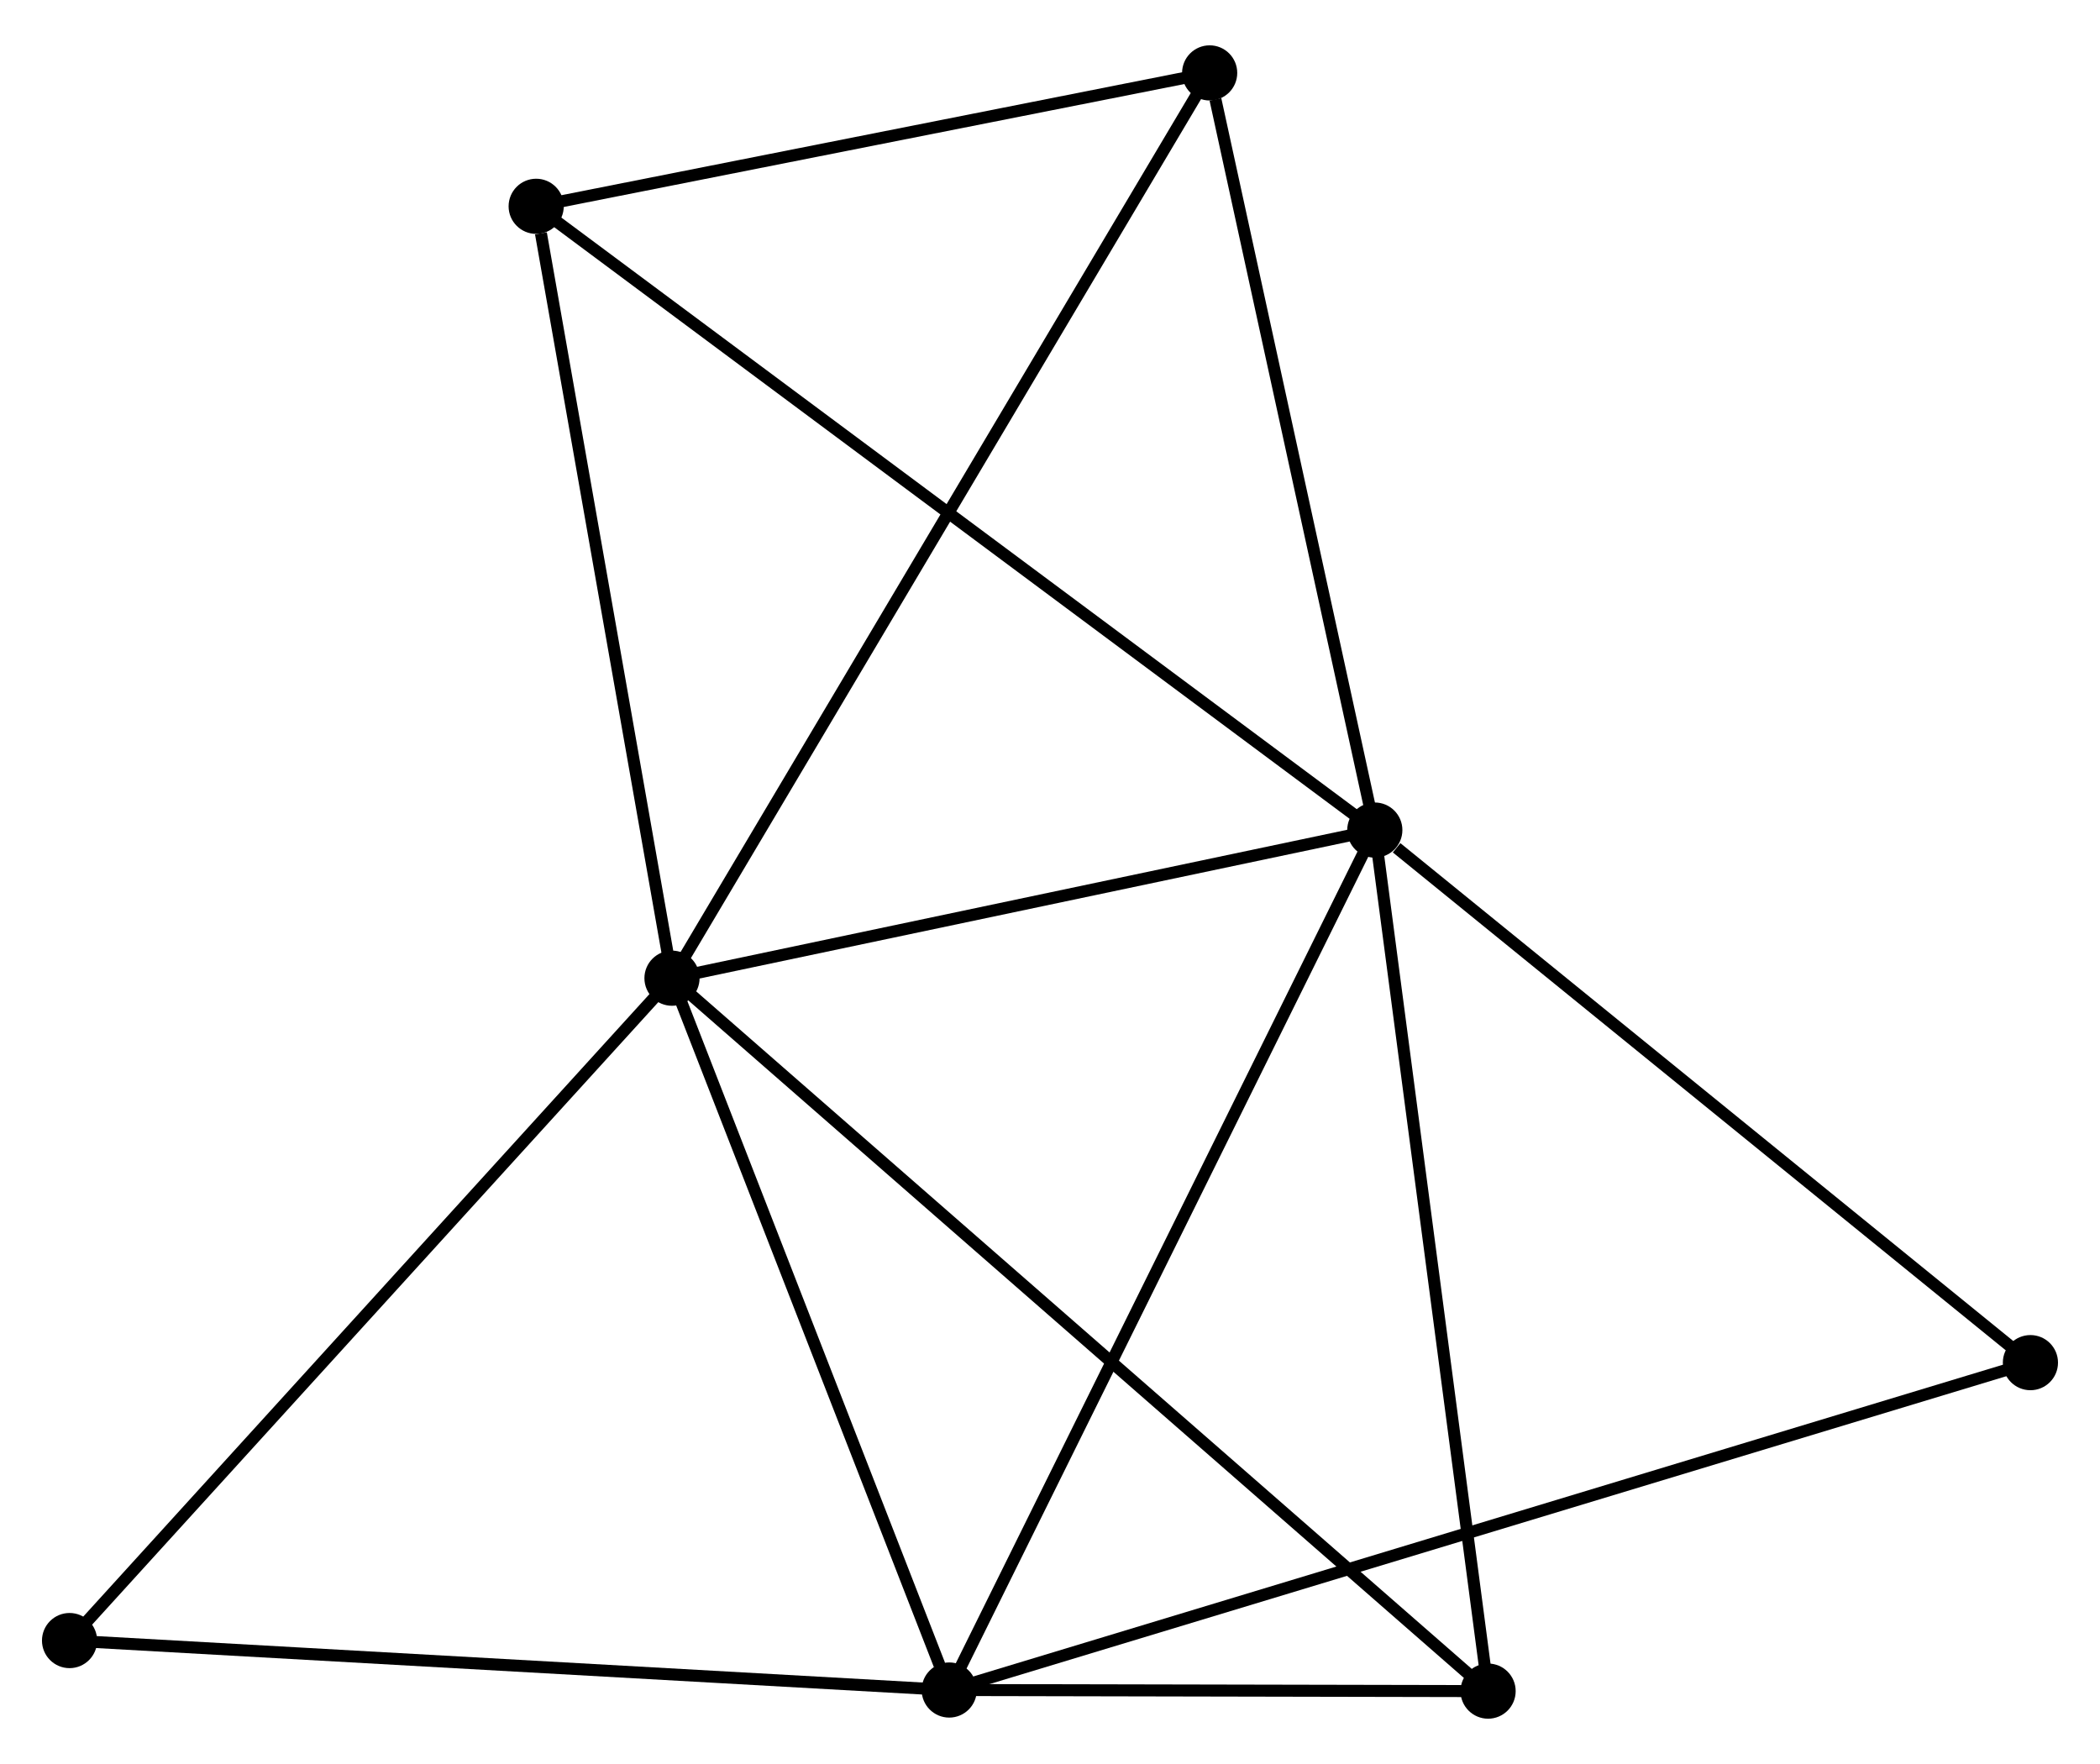 <?xml version="1.0" encoding="UTF-8" standalone="no"?>
<!DOCTYPE svg PUBLIC "-//W3C//DTD SVG 1.1//EN"
 "http://www.w3.org/Graphics/SVG/1.1/DTD/svg11.dtd">
<!-- Generated by graphviz version 2.36.0 (20140111.2315)
 -->
<!-- Title: %3 Pages: 1 -->
<svg width="175pt" height="147pt"
 viewBox="0.00 0.00 175.12 146.54" xmlns="http://www.w3.org/2000/svg" xmlns:xlink="http://www.w3.org/1999/xlink">
<g id="graph0" class="graph" transform="scale(1 1) rotate(0) translate(4 142.543)">
<title>%3</title>
<!-- 0 -->
<g id="node1" class="node"><title>0</title>
<ellipse fill="black" stroke="black" cx="52.038" cy="-61.251" rx="1.8" ry="1.8"/>
</g>
<!-- 1 -->
<g id="node2" class="node"><title>1</title>
<ellipse fill="black" stroke="black" cx="110.646" cy="-73.603" rx="1.8" ry="1.8"/>
</g>
<!-- 0&#45;&#45;1 -->
<g id="edge1" class="edge"><title>0&#45;&#45;1</title>
<path fill="none" stroke="black" d="M53.988,-61.662C62.886,-63.538 99.591,-71.273 108.628,-73.177"/>
</g>
<!-- 2 -->
<g id="node3" class="node"><title>2</title>
<ellipse fill="black" stroke="black" cx="75.156" cy="-1.892" rx="1.8" ry="1.8"/>
</g>
<!-- 0&#45;&#45;2 -->
<g id="edge2" class="edge"><title>0&#45;&#45;2</title>
<path fill="none" stroke="black" d="M52.705,-59.539C56.022,-51.023 70.724,-13.274 74.347,-3.97"/>
</g>
<!-- 3 -->
<g id="node4" class="node"><title>3</title>
<ellipse fill="black" stroke="black" cx="40.712" cy="-125.619" rx="1.8" ry="1.8"/>
</g>
<!-- 0&#45;&#45;3 -->
<g id="edge3" class="edge"><title>0&#45;&#45;3</title>
<path fill="none" stroke="black" d="M51.712,-63.108C50.087,-72.343 42.883,-113.277 41.108,-123.366"/>
</g>
<!-- 4 -->
<g id="node5" class="node"><title>4</title>
<ellipse fill="black" stroke="black" cx="120.093" cy="-1.8" rx="1.8" ry="1.8"/>
</g>
<!-- 0&#45;&#45;4 -->
<g id="edge4" class="edge"><title>0&#45;&#45;4</title>
<path fill="none" stroke="black" d="M53.46,-60.01C62.316,-52.273 109.846,-10.752 118.68,-3.035"/>
</g>
<!-- 5 -->
<g id="node6" class="node"><title>5</title>
<ellipse fill="black" stroke="black" cx="96.874" cy="-136.743" rx="1.8" ry="1.8"/>
</g>
<!-- 0&#45;&#45;5 -->
<g id="edge5" class="edge"><title>0&#45;&#45;5</title>
<path fill="none" stroke="black" d="M52.975,-62.828C58.81,-72.653 90.122,-125.376 95.942,-135.175"/>
</g>
<!-- 6 -->
<g id="node7" class="node"><title>6</title>
<ellipse fill="black" stroke="black" cx="1.8" cy="-6.016" rx="1.8" ry="1.8"/>
</g>
<!-- 0&#45;&#45;6 -->
<g id="edge6" class="edge"><title>0&#45;&#45;6</title>
<path fill="none" stroke="black" d="M50.797,-59.886C43.906,-52.311 10.425,-15.498 3.183,-7.537"/>
</g>
<!-- 1&#45;&#45;2 -->
<g id="edge7" class="edge"><title>1&#45;&#45;2</title>
<path fill="none" stroke="black" d="M109.769,-71.83C104.859,-61.909 80.833,-13.361 76.003,-3.603"/>
</g>
<!-- 1&#45;&#45;3 -->
<g id="edge8" class="edge"><title>1&#45;&#45;3</title>
<path fill="none" stroke="black" d="M109.185,-74.689C100.084,-81.459 51.242,-117.787 42.164,-124.539"/>
</g>
<!-- 1&#45;&#45;4 -->
<g id="edge9" class="edge"><title>1&#45;&#45;4</title>
<path fill="none" stroke="black" d="M110.918,-71.531C112.298,-61.046 118.498,-13.926 119.837,-3.744"/>
</g>
<!-- 1&#45;&#45;5 -->
<g id="edge10" class="edge"><title>1&#45;&#45;5</title>
<path fill="none" stroke="black" d="M110.249,-75.424C108.273,-84.483 99.514,-124.636 97.356,-134.533"/>
</g>
<!-- 7 -->
<g id="node8" class="node"><title>7</title>
<ellipse fill="black" stroke="black" cx="165.318" cy="-29.192" rx="1.8" ry="1.8"/>
</g>
<!-- 1&#45;&#45;7 -->
<g id="edge11" class="edge"><title>1&#45;&#45;7</title>
<path fill="none" stroke="black" d="M112.465,-72.125C120.914,-65.262 156.236,-36.569 163.862,-30.374"/>
</g>
<!-- 2&#45;&#45;4 -->
<g id="edge12" class="edge"><title>2&#45;&#45;4</title>
<path fill="none" stroke="black" d="M77.087,-1.888C84.479,-1.873 110.927,-1.819 118.22,-1.804"/>
</g>
<!-- 2&#45;&#45;6 -->
<g id="edge13" class="edge"><title>2&#45;&#45;6</title>
<path fill="none" stroke="black" d="M73.343,-1.994C63.282,-2.56 14.393,-5.308 3.819,-5.903"/>
</g>
<!-- 2&#45;&#45;7 -->
<g id="edge14" class="edge"><title>2&#45;&#45;7</title>
<path fill="none" stroke="black" d="M77.04,-2.462C88.773,-6.015 151.741,-25.081 163.445,-28.625"/>
</g>
<!-- 3&#45;&#45;5 -->
<g id="edge15" class="edge"><title>3&#45;&#45;5</title>
<path fill="none" stroke="black" d="M42.58,-125.989C51.107,-127.678 86.28,-134.645 94.94,-136.36"/>
</g>
</g>
</svg>
